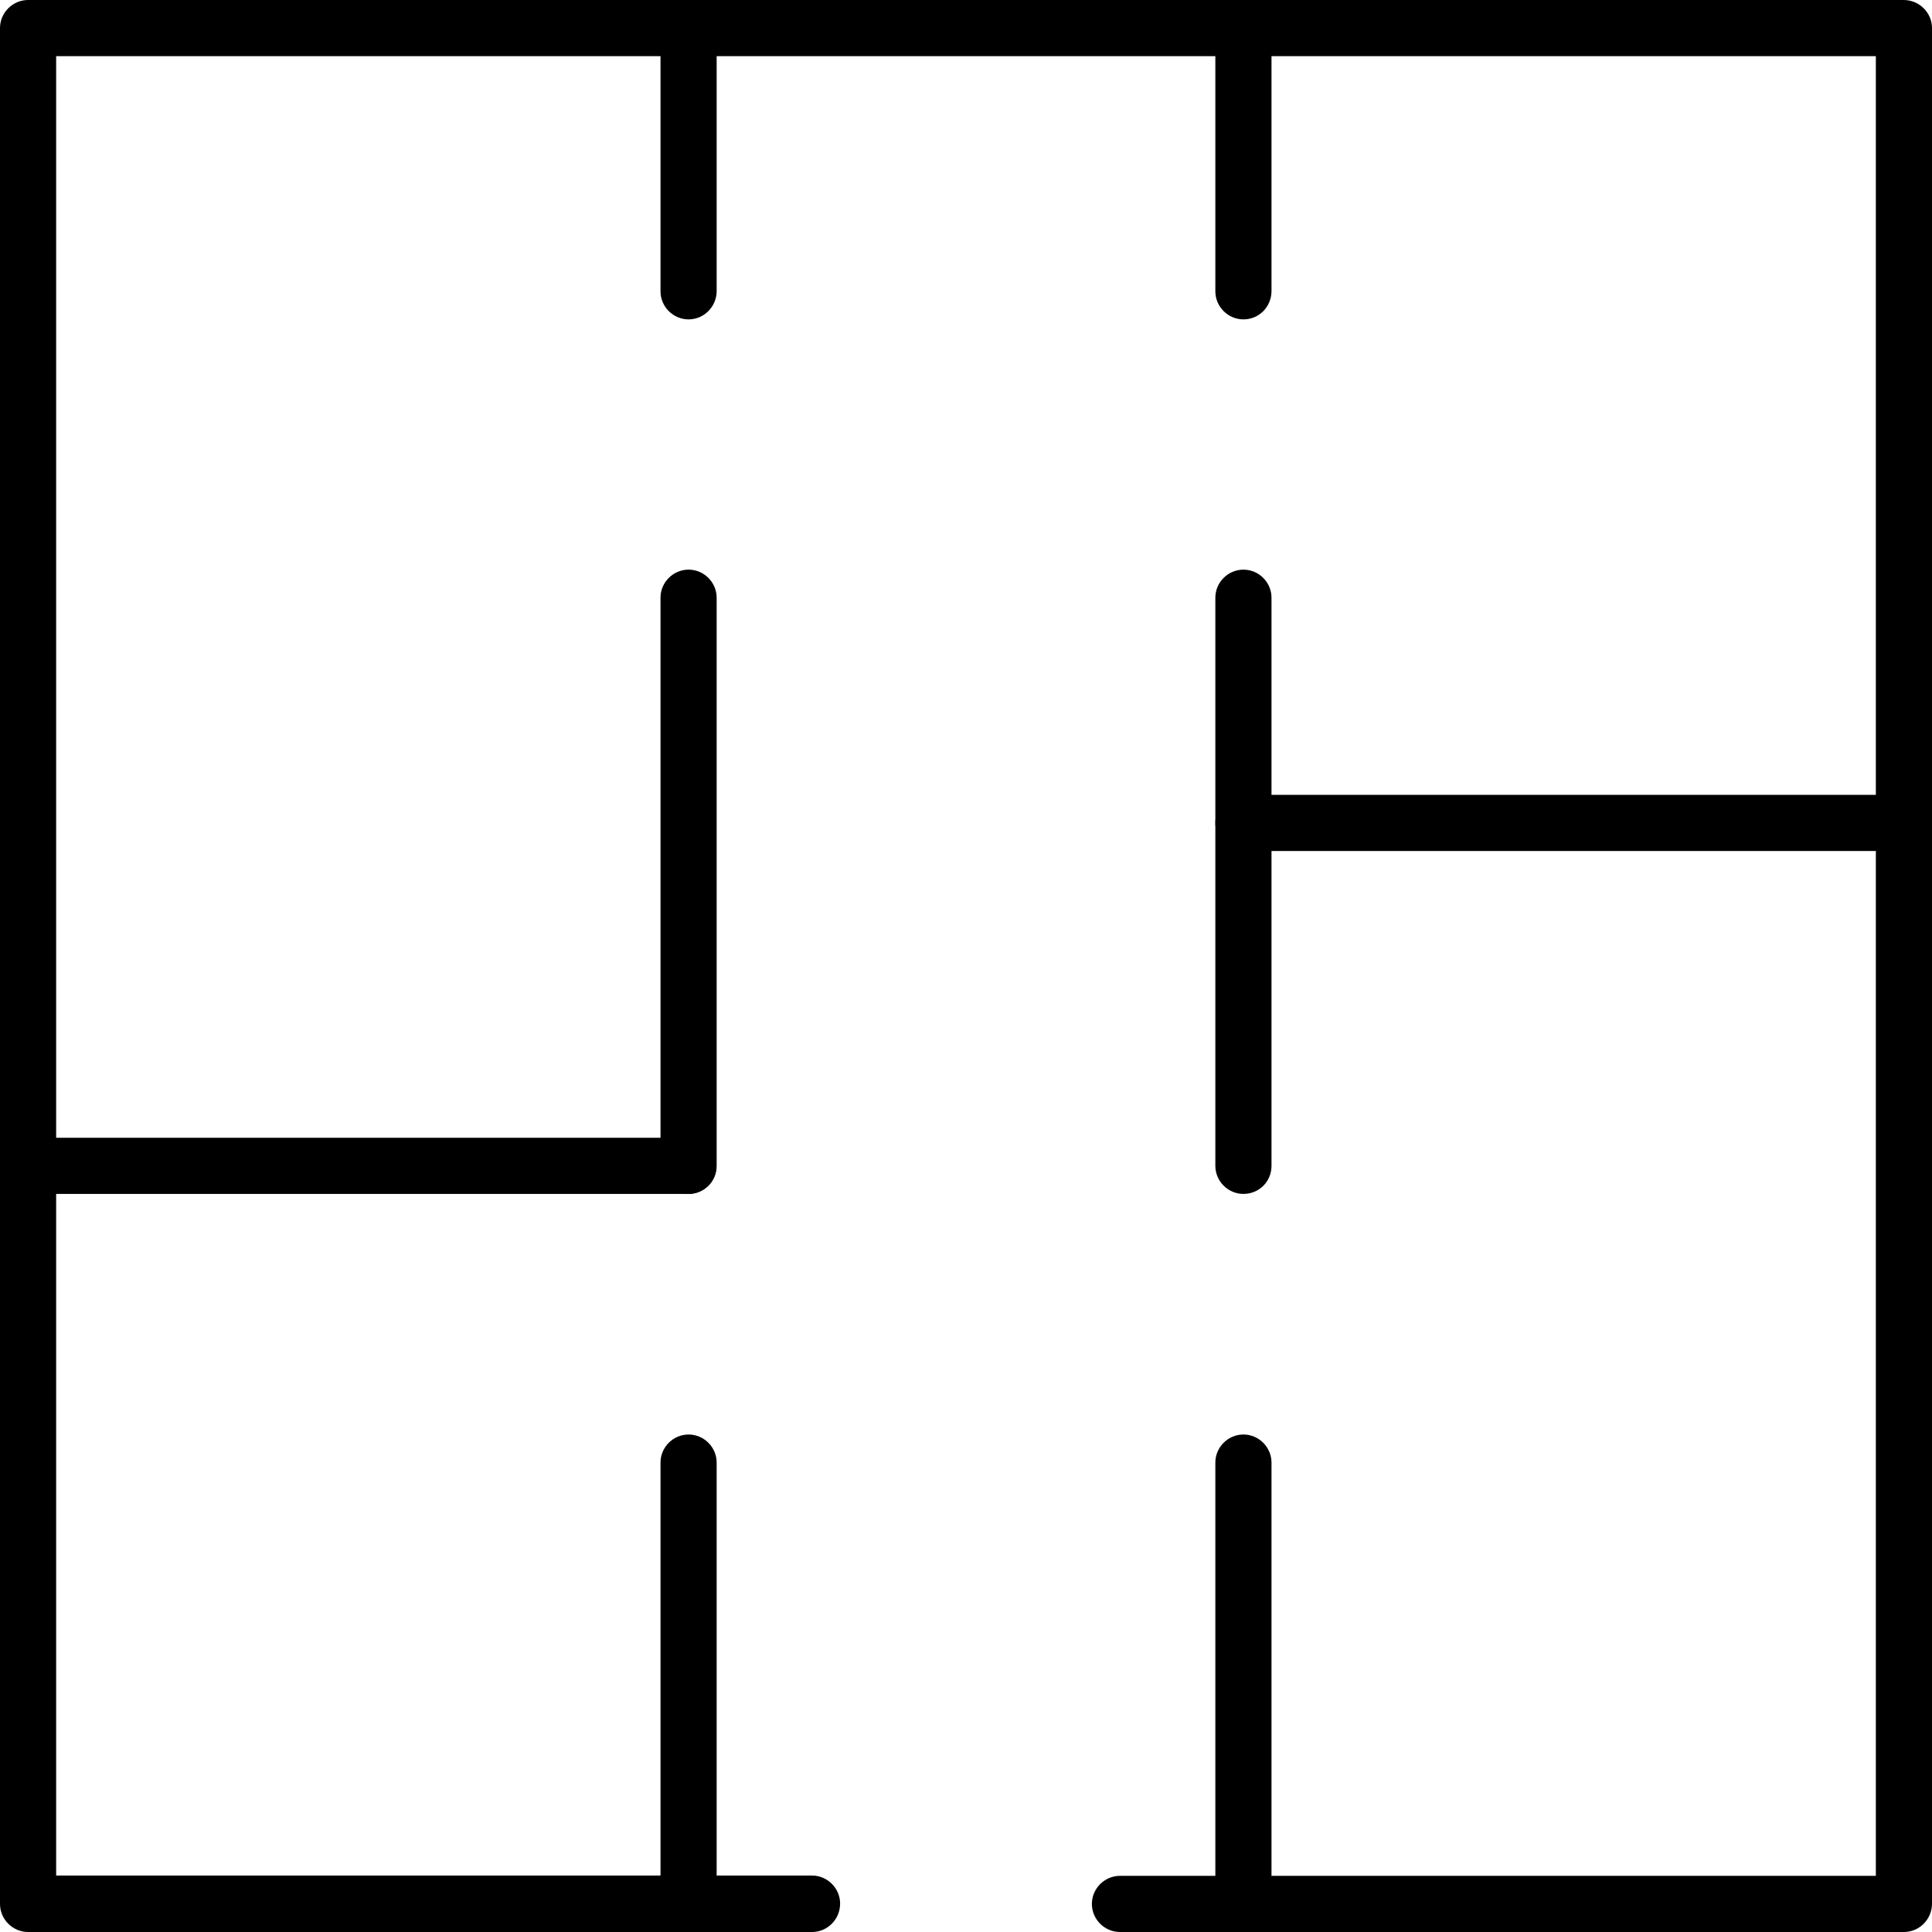 <?xml version="1.0" encoding="utf-8"?>
<!-- Generator: Adobe Illustrator 26.0.1, SVG Export Plug-In . SVG Version: 6.00 Build 0)  -->
<svg version="1.1" id="Layer_1" xmlns="http://www.w3.org/2000/svg" xmlns:xlink="http://www.w3.org/1999/xlink" x="0px" y="0px"
	 viewBox="0 0 64 64" style="enable-background:new 0 0 64 64;" xml:space="preserve">
<g id="Floor_Plan_View_00000021815896257860458780000002607573348314186153_">
	<g>
		<path d="M63.07,64H37.1c-0.51,0-0.93-0.42-0.93-0.93s0.42-0.93,0.93-0.93h25.04V1.86H1.86v60.27H26.9c0.51,0,0.93,0.42,0.93,0.93
			S27.42,64,26.9,64H0.93C0.42,64,0,63.58,0,63.07V0.93C0,0.42,0.42,0,0.93,0h62.13C63.58,0,64,0.42,64,0.93v62.13
			C64,63.58,63.58,64,63.07,64z"/>
	</g>
	<g>
		<g>
			<path d="M22.81,64c-0.51,0-0.93-0.42-0.93-0.93V48.45c0-0.51,0.42-0.93,0.93-0.93s0.93,0.42,0.93,0.93v14.61
				C23.74,63.58,23.32,64,22.81,64z"/>
		</g>
		<g>
			<path d="M22.81,10.58c-0.51,0-0.93-0.42-0.93-0.93V0.93c0-0.51,0.42-0.93,0.93-0.93s0.93,0.42,0.93,0.93v8.71
				C23.74,10.16,23.32,10.58,22.81,10.58z"/>
		</g>
		<g>
			<path d="M22.81,39.55c-0.51,0-0.93-0.42-0.93-0.93V19.8c0-0.51,0.42-0.93,0.93-0.93s0.93,0.42,0.93,0.93v18.82
				C23.74,39.14,23.32,39.55,22.81,39.55z"/>
		</g>
		<g>
			<path d="M41.19,64c-0.51,0-0.93-0.42-0.93-0.93V48.45c0-0.51,0.42-0.93,0.93-0.93s0.93,0.42,0.93,0.93v14.61
				C42.12,63.58,41.71,64,41.19,64z"/>
		</g>
		<g>
			<path d="M41.19,10.58c-0.51,0-0.93-0.42-0.93-0.93V0.93c0-0.51,0.42-0.93,0.93-0.93s0.93,0.42,0.93,0.93v8.71
				C42.12,10.16,41.71,10.58,41.19,10.58z"/>
		</g>
		<g>
			<path d="M41.19,39.55c-0.51,0-0.93-0.42-0.93-0.93V19.8c0-0.51,0.42-0.93,0.93-0.93s0.93,0.42,0.93,0.93v18.82
				C42.12,39.14,41.71,39.55,41.19,39.55z"/>
		</g>
	</g>
	<g>
		<path d="M22.81,39.55H1.73c-0.51,0-0.93-0.42-0.93-0.93c0-0.51,0.42-0.93,0.93-0.93h21.07c0.51,0,0.93,0.42,0.93,0.93
			C23.74,39.13,23.32,39.55,22.81,39.55z"/>
	</g>
	<g>
		<path d="M63.07,28.19H41.19c-0.51,0-0.93-0.42-0.93-0.93s0.42-0.93,0.93-0.93h21.87c0.51,0,0.93,0.42,0.93,0.93
			S63.58,28.19,63.07,28.19z"/>
	</g>
</g>
</svg>
